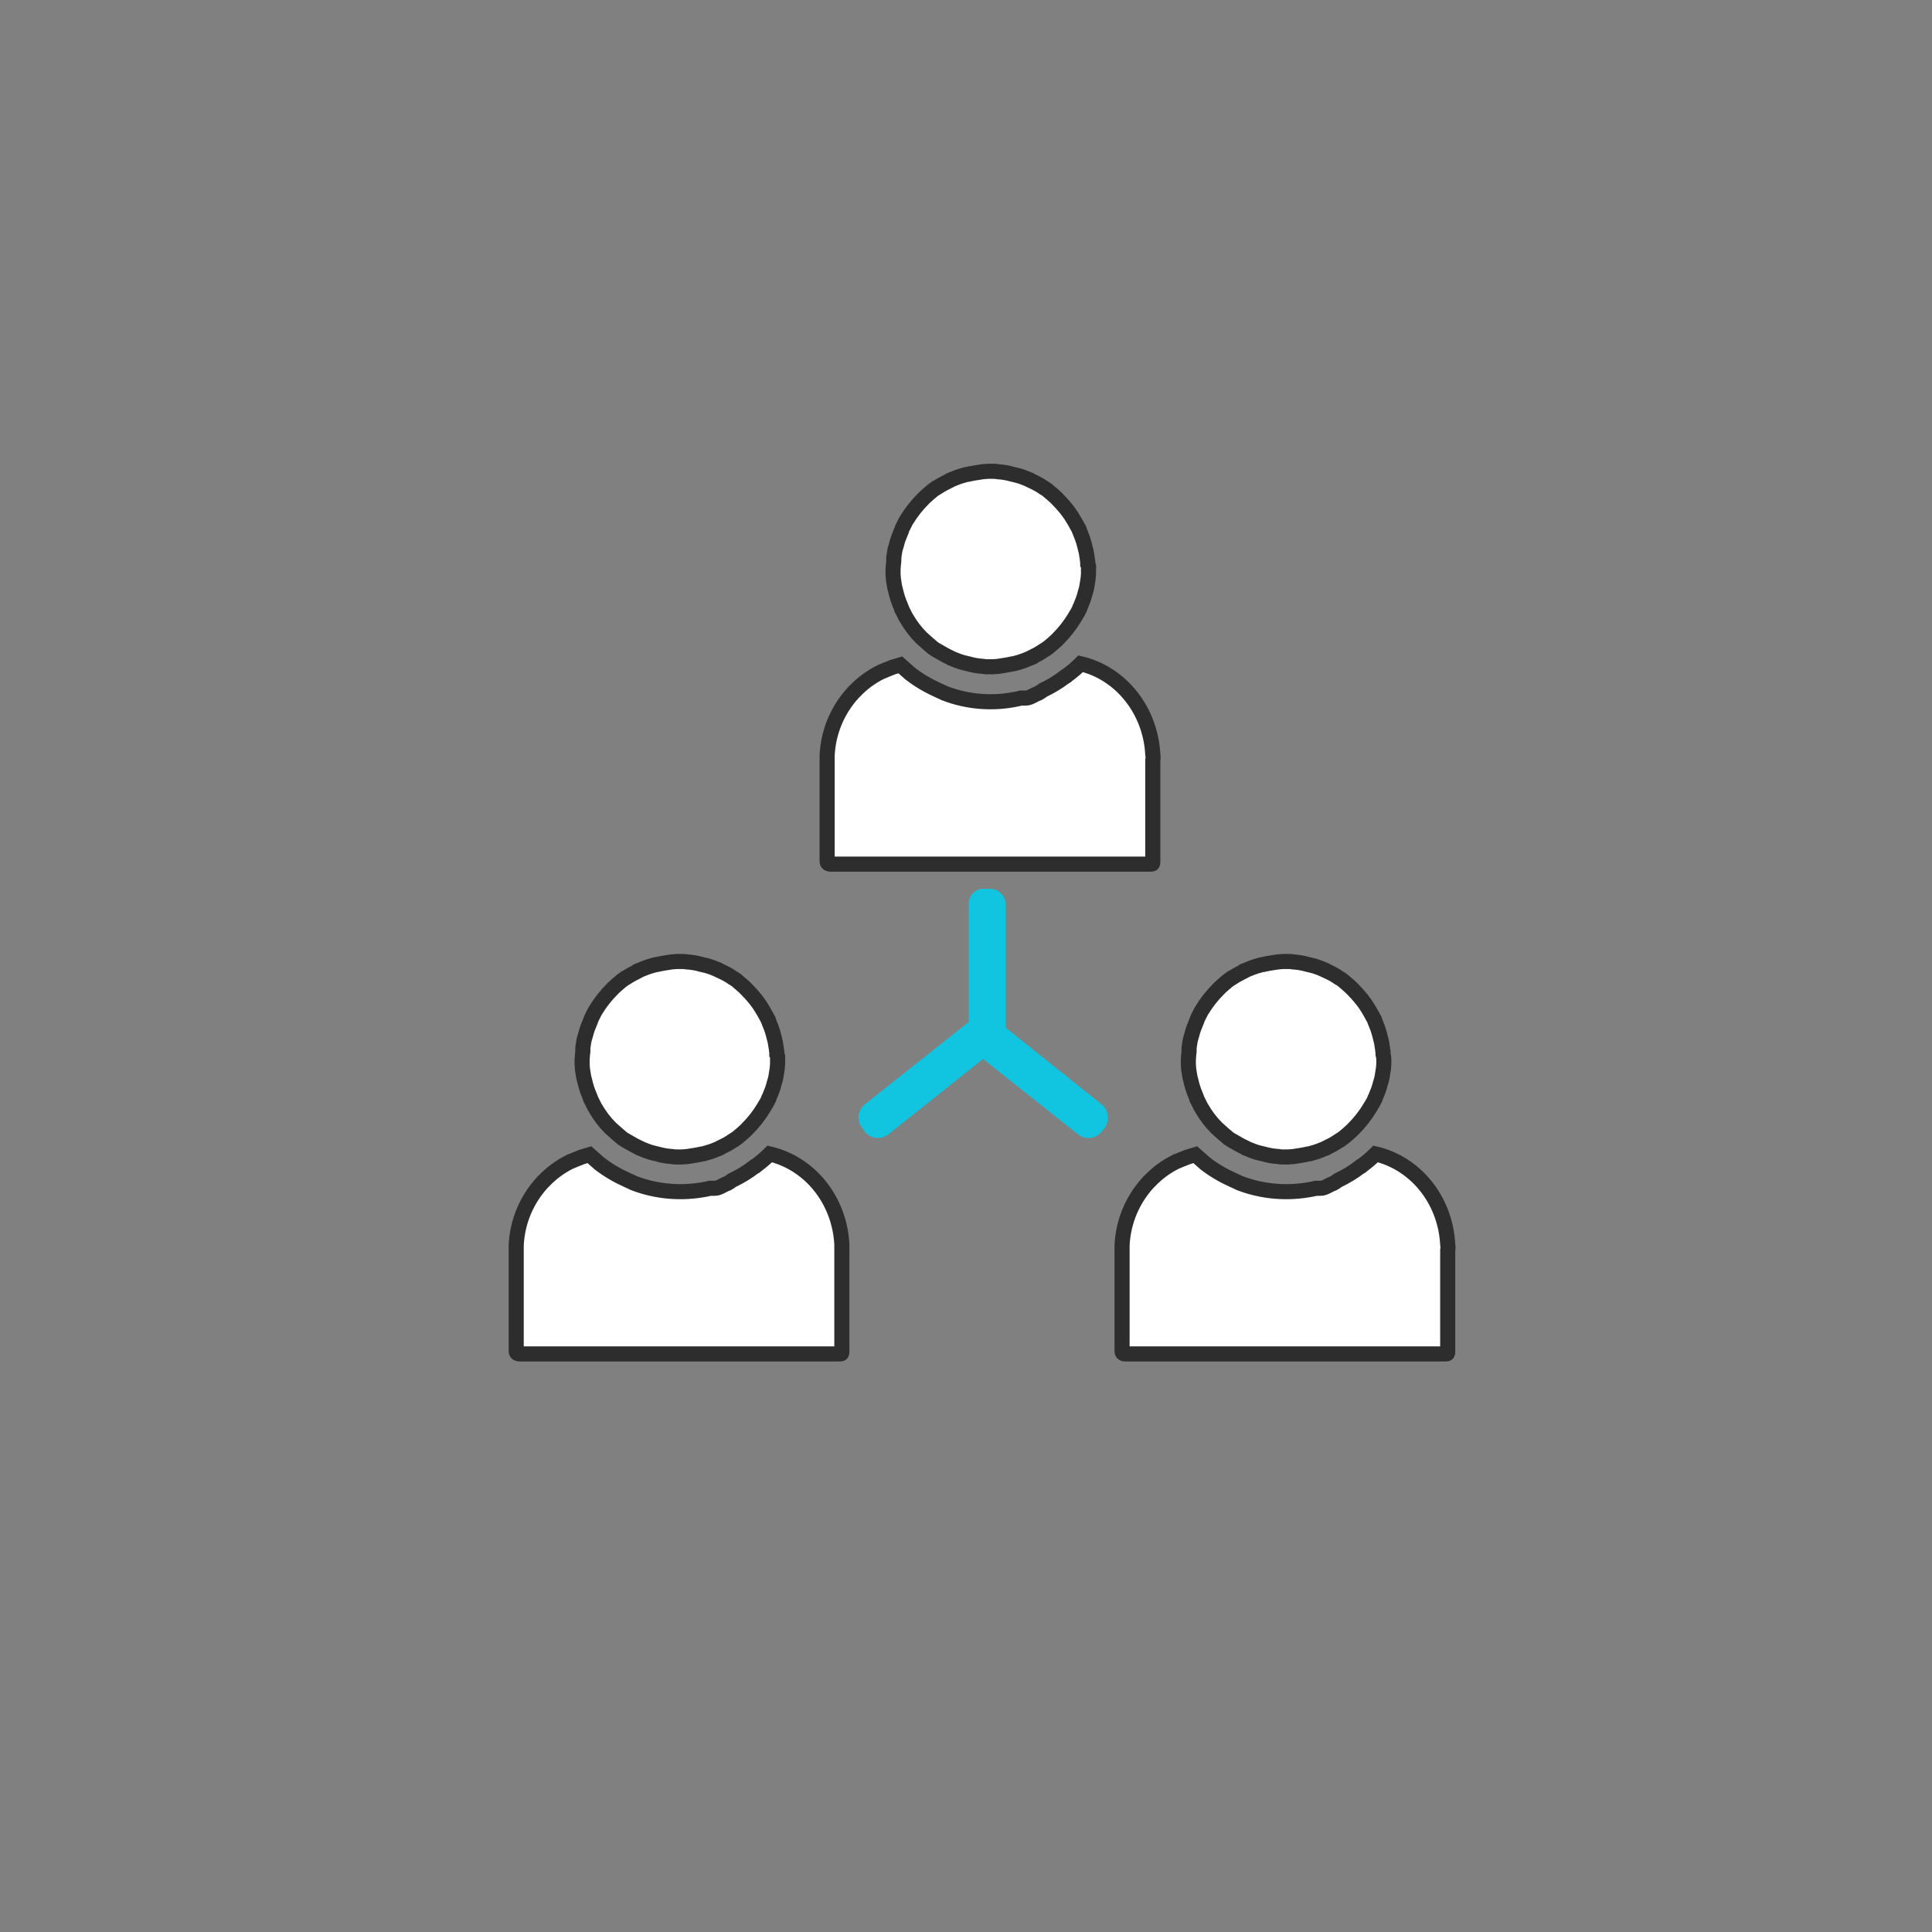 <?xml version="1.0" encoding="utf-8"?>
<!-- Generator: Adobe Illustrator 24.3.0, SVG Export Plug-In . SVG Version: 6.00 Build 0)  -->
<svg version="1.1" id="Layer_1" xmlns="http://www.w3.org/2000/svg" xmlns:xlink="http://www.w3.org/1999/xlink" x="0px" y="0px"
	 viewBox="0 0 512 512" style="enable-background:new 0 0 512 512;" xml:space="preserve">
<rect x="0" y="0" width="512" height="512" fill="#808080" stroke="none"/>
<style type="text/css">
	.st0{fill:#FFFFFF;stroke:#2D2D2D;stroke-width:4;}
	.st1{fill:#11C4E0;}
</style>
<g id="Group_15" transform="translate(-4900.886 -3994.958)">
	<g id="Group_10" transform="translate(4870.084 3864.558)">
		<g id="Group_9" transform="translate(19.566)">
			<path id="Path_25" class="st0" d="M299.7,281.1v1.3c0,0.5-0.1,0.9-0.1,1.3c-0.1,0.7-0.2,1.3-0.3,1.9c-0.1,0.7-0.3,1.4-0.5,2
				c-0.3,1.3-0.8,2.5-1.3,3.7c-0.1,0.1-0.2,0.3-0.2,0.5c-0.3,0.6-0.6,1.2-1,1.8c-0.1,0.2-0.2,0.3-0.3,0.5c-1.2,2-2.7,3.9-4.4,5.6
				l-0.5,0.5c-0.3,0.3-0.6,0.5-0.9,0.8c-0.2,0.2-0.4,0.3-0.6,0.5c-0.4,0.4-0.9,0.7-1.3,1l-0.2,0.1c-0.6,0.4-1.2,0.8-1.9,1.2
				c-0.6,0.3-1.2,0.6-1.8,0.9c-0.1,0-0.1,0-0.1,0.1v0c-1.2,0.5-2.5,1-3.7,1.3c-0.3,0.1-0.6,0.2-0.9,0.2c-1.3,0.3-2.7,0.5-4,0.7
				c-0.5,0-0.9,0.1-1.3,0.1h-1.3c-0.4,0-0.9,0-1.3-0.1c-1.4-0.1-2.7-0.3-4-0.7c-0.3-0.1-0.6-0.1-0.9-0.2c-1.3-0.3-2.5-0.8-3.7-1.3
				c-0.1,0-0.1,0-0.1-0.1v0c-0.6-0.3-1.1-0.5-1.6-0.8c-0.7-0.4-1.4-0.8-2.1-1.2c-0.1,0-0.1-0.1-0.2-0.1c-0.5-0.3-0.9-0.6-1.3-1
				c-0.2-0.2-0.4-0.3-0.6-0.5c-0.3-0.3-0.6-0.5-0.9-0.8c-0.3-0.3-0.7-0.6-1-0.9c-1.5-1.5-2.8-3.2-3.9-5.1c-0.1-0.2-0.2-0.3-0.3-0.5
				c-0.3-0.6-0.6-1.2-0.9-1.8c-0.1-0.1-0.2-0.3-0.2-0.5c-0.5-1.2-1-2.5-1.3-3.7c-0.2-0.7-0.3-1.3-0.5-2c-0.1-0.7-0.2-1.2-0.3-1.9
				c0-0.5-0.1-0.9-0.1-1.3v-1.3c0-0.5,0.1-0.9,0.1-1.3c0-0.3,0.1-0.6,0.1-0.8l0,0c0-0.2-0.1-0.3,0-0.5v-0.5c0.1-0.5,0.1-1,0.2-1.4
				c0.1-0.7,0.3-1.4,0.5-2c0.3-1.3,0.8-2.5,1.3-3.7c0-0.1,0.1-0.2,0.1-0.3c0-0.1,0.1-0.2,0.1-0.3c0.3-0.6,0.6-1.2,0.9-1.8
				c0.1-0.2,0.2-0.3,0.3-0.5c1.2-2,2.7-3.9,4.4-5.6l0.5-0.5c0.3-0.3,0.6-0.5,0.9-0.8c0.2-0.2,0.4-0.3,0.6-0.5c0.4-0.4,0.9-0.7,1.3-1
				c0.1,0,0.1-0.1,0.2-0.1c1.2-0.8,2.4-1.4,3.6-2l0.1-0.1c1.2-0.5,2.5-1,3.7-1.3c0.3-0.1,0.6-0.2,0.9-0.2c1.3-0.3,2.7-0.5,4-0.7
				c0.5,0,0.9-0.1,1.3-0.1h1.3c0.4,0,0.9,0,1.3,0.1c1.4,0.1,2.7,0.3,4,0.7c0.3,0.1,0.6,0.1,0.9,0.2c1.3,0.3,2.5,0.8,3.7,1.3l0.1,0.1
				c1.3,0.6,2.5,1.2,3.6,2l0.2,0.1c0.5,0.3,0.9,0.6,1.3,1c0.2,0.2,0.4,0.3,0.6,0.5c0.3,0.3,0.6,0.5,0.9,0.8l0.5,0.5
				c1.7,1.7,3.2,3.5,4.4,5.6c0.1,0.2,0.2,0.3,0.3,0.5c0.3,0.6,0.7,1.2,1,1.8c0.1,0.1,0.2,0.3,0.2,0.5c0.5,1.2,1,2.5,1.3,3.7
				c0.2,0.7,0.3,1.3,0.5,2c0.1,0.7,0.2,1.2,0.3,1.9c0,0.2,0,0.4,0.1,0.6v0.7C299.7,280.2,299.8,280.6,299.7,281.1z"/>
		</g>
		<path id="Path_26" class="st0" d="M336.3,331.9v26.8c0,0.6,0,0.7-0.5,0.7H251c-0.5,0-1-0.1-1-0.7v-28.1c0.3-6.2,2.7-12,6.9-16.6
			c0.1-0.1,0.2-0.3,0.4-0.4c2-2.1,4.3-3.8,6.9-5.1c0.2-0.1,0.3-0.2,0.5-0.2c0.7-0.3,1.4-0.6,2.2-0.9c0.2-0.1,0.3-0.1,0.5-0.2l2-0.6
			l2.6,2.3c2.3,1.8,4.9,3.3,7.6,4.5c0.5,0.2,1.1,0.5,1.5,0.7c6.2,2.4,12.9,2.9,19.4,1.5c0.3-0.1,0.6-0.1,0.9-0.2h1.2
			c1.2,0,2.2-0.9,3.4-1.3c0.4-0.2,0.8-0.5,1.2-0.8c2.1-1,4.1-2.2,5.9-3.6l0,0c0.2,0,0.4-0.2,0.6-0.4c1.2-0.9,2.4-1.9,3.5-3
			c10.6,2.5,18.5,12.3,19.1,24C336.4,330.9,336.4,331.4,336.3,331.9z"/>
	</g>
	<g id="Group_12" transform="translate(4777.686 4010.262)">
		<g id="Group_11" transform="translate(19.566)">
			<path id="Path_27" class="st0" d="M309.7,265.3v1.3c0,0.5-0.1,0.9-0.1,1.3c-0.1,0.7-0.2,1.3-0.3,1.9c-0.1,0.7-0.3,1.4-0.5,2
				c-0.3,1.3-0.8,2.5-1.3,3.7c-0.1,0.1-0.2,0.3-0.2,0.5c-0.3,0.6-0.6,1.2-1,1.8c-0.1,0.2-0.2,0.3-0.3,0.5c-1.2,2-2.7,3.9-4.4,5.6
				l-0.5,0.5c-0.3,0.3-0.6,0.5-0.9,0.8c-0.2,0.2-0.4,0.3-0.6,0.5c-0.4,0.4-0.9,0.7-1.3,1c-0.1,0-0.1,0.1-0.2,0.1
				c-0.6,0.4-1.2,0.8-1.9,1.2c-0.6,0.3-1.2,0.6-1.8,0.9l-0.1,0.1c-1.2,0.5-2.5,1-3.7,1.3c-0.3,0.1-0.6,0.2-0.9,0.2
				c-1.3,0.3-2.7,0.5-4,0.7c-0.5,0-0.9,0.1-1.3,0.1h-1.3c-0.4,0-0.9,0-1.3-0.1c-1.4-0.1-2.7-0.3-4-0.7c-0.3-0.1-0.6-0.1-0.9-0.2
				c-1.3-0.3-2.5-0.8-3.7-1.3l-0.1-0.1c-0.6-0.3-1.1-0.5-1.6-0.8c-0.7-0.4-1.4-0.8-2.1-1.2c-0.1,0-0.1-0.1-0.2-0.1
				c-0.5-0.3-0.9-0.6-1.3-1c-0.2-0.2-0.4-0.3-0.6-0.5c-0.3-0.3-0.6-0.5-0.9-0.8c-0.3-0.3-0.7-0.6-1-0.9c-1.5-1.5-2.8-3.2-3.9-5.1
				c-0.1-0.2-0.2-0.3-0.3-0.5c-0.3-0.6-0.6-1.2-0.9-1.8c-0.1-0.1-0.2-0.3-0.2-0.5c-0.5-1.2-1-2.5-1.3-3.7c-0.2-0.7-0.3-1.3-0.5-2
				c-0.1-0.7-0.2-1.2-0.3-1.9c0-0.5-0.1-0.9-0.1-1.3v-1.3c0-0.5,0.1-0.9,0.1-1.3c0-0.3,0.1-0.6,0.1-0.8l0,0c0-0.2-0.1-0.3,0-0.5
				v-0.5c0.1-0.5,0.1-1,0.2-1.4c0.1-0.7,0.3-1.4,0.5-2c0.3-1.3,0.8-2.5,1.3-3.7c0-0.1,0.1-0.2,0.1-0.3s0.1-0.2,0.1-0.3
				c0.3-0.6,0.6-1.2,0.9-1.8c0.1-0.2,0.2-0.3,0.3-0.5c1.2-2,2.7-3.9,4.4-5.6l0.5-0.5c0.3-0.3,0.6-0.5,0.9-0.8
				c0.2-0.2,0.4-0.3,0.6-0.5c0.4-0.4,0.9-0.7,1.3-1c0.1,0,0.1-0.1,0.2-0.1c1.2-0.8,2.4-1.4,3.6-2c0.1,0,0.1,0,0.1-0.1c0,0,0,0,0,0
				c1.2-0.5,2.5-1,3.7-1.3c0.3-0.1,0.6-0.2,0.9-0.2c1.3-0.3,2.7-0.5,4-0.7c0.5,0,0.9-0.1,1.3-0.1h1.3c0.4,0,0.9,0,1.3,0.1
				c1.4,0.1,2.7,0.3,4,0.7c0.3,0.1,0.6,0.1,0.9,0.2c1.3,0.3,2.5,0.8,3.7,1.3c0.1,0,0.1,0,0.1,0.1c0,0,0,0,0,0c1.3,0.6,2.5,1.2,3.6,2
				l0.2,0.1c0.5,0.3,0.9,0.6,1.3,1c0.2,0.2,0.4,0.3,0.6,0.5c0.3,0.3,0.6,0.5,0.9,0.8l0.5,0.5c1.7,1.7,3.2,3.5,4.4,5.6
				c0.1,0.2,0.2,0.3,0.3,0.5c0.3,0.6,0.7,1.2,1,1.8c0.1,0.1,0.2,0.3,0.2,0.5c0.5,1.2,1,2.5,1.3,3.7c0.2,0.7,0.3,1.3,0.5,2
				c0.1,0.7,0.2,1.2,0.3,1.9c0,0.2,0,0.4,0.1,0.6v0.7C309.7,264.4,309.8,264.9,309.7,265.3z"/>
		</g>
		<path id="Path_28" class="st0" d="M346.3,316v26.8c0,0.6,0,0.7-0.5,0.7H261c-0.5,0-1-0.1-1-0.7v-28.1c0.3-6.2,2.7-12,6.9-16.6
			c0.1-0.1,0.2-0.3,0.4-0.4c2-2.1,4.3-3.8,6.9-5.1c0.2-0.1,0.3-0.2,0.5-0.2c0.7-0.3,1.4-0.6,2.2-0.9c0.2-0.1,0.3-0.1,0.5-0.2l2-0.6
			l2.6,2.3c2.3,1.8,4.9,3.3,7.6,4.5c0.5,0.2,1.1,0.5,1.5,0.7c6.2,2.4,12.9,2.9,19.4,1.6c0.3-0.1,0.6-0.1,0.9-0.2h1.2
			c1.2,0,2.2-0.9,3.4-1.3c0.4-0.2,0.8-0.5,1.2-0.8c2.1-1,4.1-2.2,5.9-3.6l0,0c0.2,0,0.4-0.2,0.6-0.4c1.2-0.9,2.4-1.9,3.5-3
			c10.6,2.5,18.5,12.2,19.1,24C346.3,315.1,346.3,315.6,346.3,316z"/>
	</g>
	<g id="Group_14" transform="translate(4957.745 4010.262)">
		<g id="Group_13" transform="translate(19.565)">
			<path id="Path_29" class="st0" d="M290.3,265.3v1.3c0,0.5-0.1,0.9-0.1,1.3c-0.1,0.7-0.2,1.3-0.3,1.9c-0.1,0.7-0.3,1.4-0.5,2
				c-0.3,1.3-0.8,2.5-1.3,3.7c-0.1,0.1-0.2,0.3-0.2,0.5c-0.3,0.6-0.6,1.2-1,1.8c-0.1,0.2-0.2,0.3-0.3,0.5c-1.2,2-2.7,3.9-4.4,5.6
				l-0.5,0.5c-0.3,0.3-0.6,0.5-0.9,0.8c-0.2,0.2-0.4,0.3-0.6,0.5c-0.4,0.4-0.9,0.7-1.3,1c-0.1,0-0.1,0.1-0.2,0.1
				c-0.6,0.4-1.2,0.8-1.9,1.2c-0.6,0.3-1.2,0.6-1.8,0.9l-0.1,0.1c-1.2,0.5-2.5,1-3.7,1.3c-0.3,0.1-0.6,0.2-0.9,0.2
				c-1.3,0.3-2.7,0.5-4,0.7c-0.5,0-0.9,0.1-1.3,0.1h-1.3c-0.4,0-0.9,0-1.3-0.1c-1.4-0.1-2.7-0.3-4-0.7c-0.3-0.1-0.6-0.1-0.9-0.2
				c-1.3-0.3-2.5-0.8-3.7-1.3l-0.1-0.1c-0.6-0.3-1.1-0.5-1.6-0.8c-0.7-0.4-1.4-0.8-2.1-1.2c-0.1,0-0.1-0.1-0.2-0.1
				c-0.5-0.3-0.9-0.6-1.3-1c-0.2-0.2-0.4-0.3-0.6-0.5c-0.3-0.3-0.6-0.5-0.9-0.8c-0.3-0.3-0.7-0.6-1-0.9c-1.5-1.5-2.8-3.2-3.9-5.1
				c-0.1-0.2-0.2-0.3-0.3-0.5c-0.3-0.6-0.6-1.2-0.9-1.8c-0.1-0.1-0.2-0.3-0.2-0.5c-0.5-1.2-1-2.5-1.3-3.7c-0.2-0.7-0.3-1.3-0.5-2
				c-0.1-0.7-0.2-1.2-0.3-1.9c0-0.5-0.1-0.9-0.1-1.3v-1.3c0-0.5,0.1-0.9,0.1-1.3c0-0.3,0.1-0.6,0.1-0.8l0,0c0-0.2-0.1-0.3,0-0.5
				v-0.5c0.1-0.5,0.1-1,0.2-1.4c0.1-0.7,0.3-1.4,0.5-2c0.3-1.3,0.8-2.5,1.3-3.7c0-0.1,0.1-0.2,0.1-0.3s0.1-0.2,0.1-0.3
				c0.3-0.6,0.6-1.2,0.9-1.8c0.1-0.2,0.2-0.3,0.3-0.5c1.2-2,2.7-3.9,4.4-5.6l0.5-0.5c0.3-0.3,0.6-0.5,0.9-0.8
				c0.2-0.2,0.4-0.3,0.6-0.5c0.4-0.4,0.9-0.7,1.3-1c0.1,0,0.1-0.1,0.2-0.1c1.2-0.8,2.4-1.4,3.6-2c0.1,0,0.1,0,0.1-0.1
				c1.2-0.5,2.5-1,3.7-1.3c0.3-0.1,0.6-0.2,0.9-0.2c1.3-0.3,2.7-0.5,4-0.7c0.5,0,0.9-0.1,1.3-0.1h1.3c0.4,0,0.9,0,1.3,0.1
				c1.4,0.1,2.7,0.3,4,0.7c0.3,0.1,0.6,0.1,0.9,0.2c1.3,0.3,2.5,0.8,3.7,1.3c0.1,0,0.1,0,0.1,0.1c0,0,0,0,0,0c1.3,0.6,2.5,1.2,3.6,2
				l0.2,0.1c0.5,0.3,0.9,0.6,1.3,1c0.2,0.2,0.4,0.3,0.6,0.5c0.3,0.3,0.6,0.5,0.9,0.8l0.5,0.5c1.7,1.7,3.2,3.5,4.4,5.6
				c0.1,0.2,0.2,0.3,0.3,0.5c0.3,0.6,0.7,1.2,1,1.8c0.1,0.1,0.2,0.3,0.2,0.5c0.5,1.2,1,2.5,1.3,3.7c0.2,0.7,0.3,1.3,0.5,2
				c0.1,0.7,0.2,1.2,0.3,1.9c0,0.2,0,0.4,0.1,0.6v0.7C290.2,264.4,290.3,264.9,290.3,265.3z"/>
		</g>
		<path id="Path_30" class="st0" d="M326.8,316v26.8c0,0.6,0,0.7-0.5,0.7h-84.8c-0.6,0-1-0.1-1-0.7v-28.1c0.3-6.2,2.7-12,6.9-16.6
			c0.1-0.1,0.2-0.3,0.4-0.4c2-2.1,4.3-3.8,6.9-5.1c0.2-0.1,0.3-0.2,0.5-0.2c0.7-0.3,1.4-0.6,2.2-0.9c0.2-0.1,0.3-0.1,0.5-0.2l2-0.6
			l2.6,2.3c2.3,1.8,4.9,3.3,7.6,4.5c0.5,0.2,1.1,0.5,1.5,0.7c6.2,2.4,12.9,2.9,19.4,1.6c0.3-0.1,0.6-0.1,0.9-0.2h1.2
			c1.2,0,2.2-0.9,3.4-1.3c0.4-0.2,0.8-0.5,1.2-0.8c2.1-1,4.1-2.2,5.9-3.6l0,0c0.2,0,0.4-0.2,0.6-0.4c1.2-0.9,2.4-1.9,3.5-3
			c10.6,2.5,18.5,12.2,19.1,24C326.9,315.1,326.9,315.6,326.8,316z"/>
	</g>
	<path id="Path_31" class="st1" d="M5192.8,4287.6l-25.4-20.3v-32.6c0-2.4-2-4.3-4.4-4.2c0,0,0,0,0,0h-1.5c-2.1,0-3.9,1.7-3.9,3.8
		c0,0,0,0.1,0,0.1v31.4l-27.5,21.8c-1.9,1.5-2.3,4.3-0.8,6.2c0,0,0,0,0,0l0.8,1.1c1.5,1.9,4.3,2.2,6.2,0.7c0,0,0,0,0,0l25.1-20
		l25.2,20c1.9,1.5,4.7,1.2,6.2-0.7c0,0,0,0,0,0l0.9-1.1C5195,4291.9,5194.7,4289.1,5192.8,4287.6z"/>
</g>
</svg>
